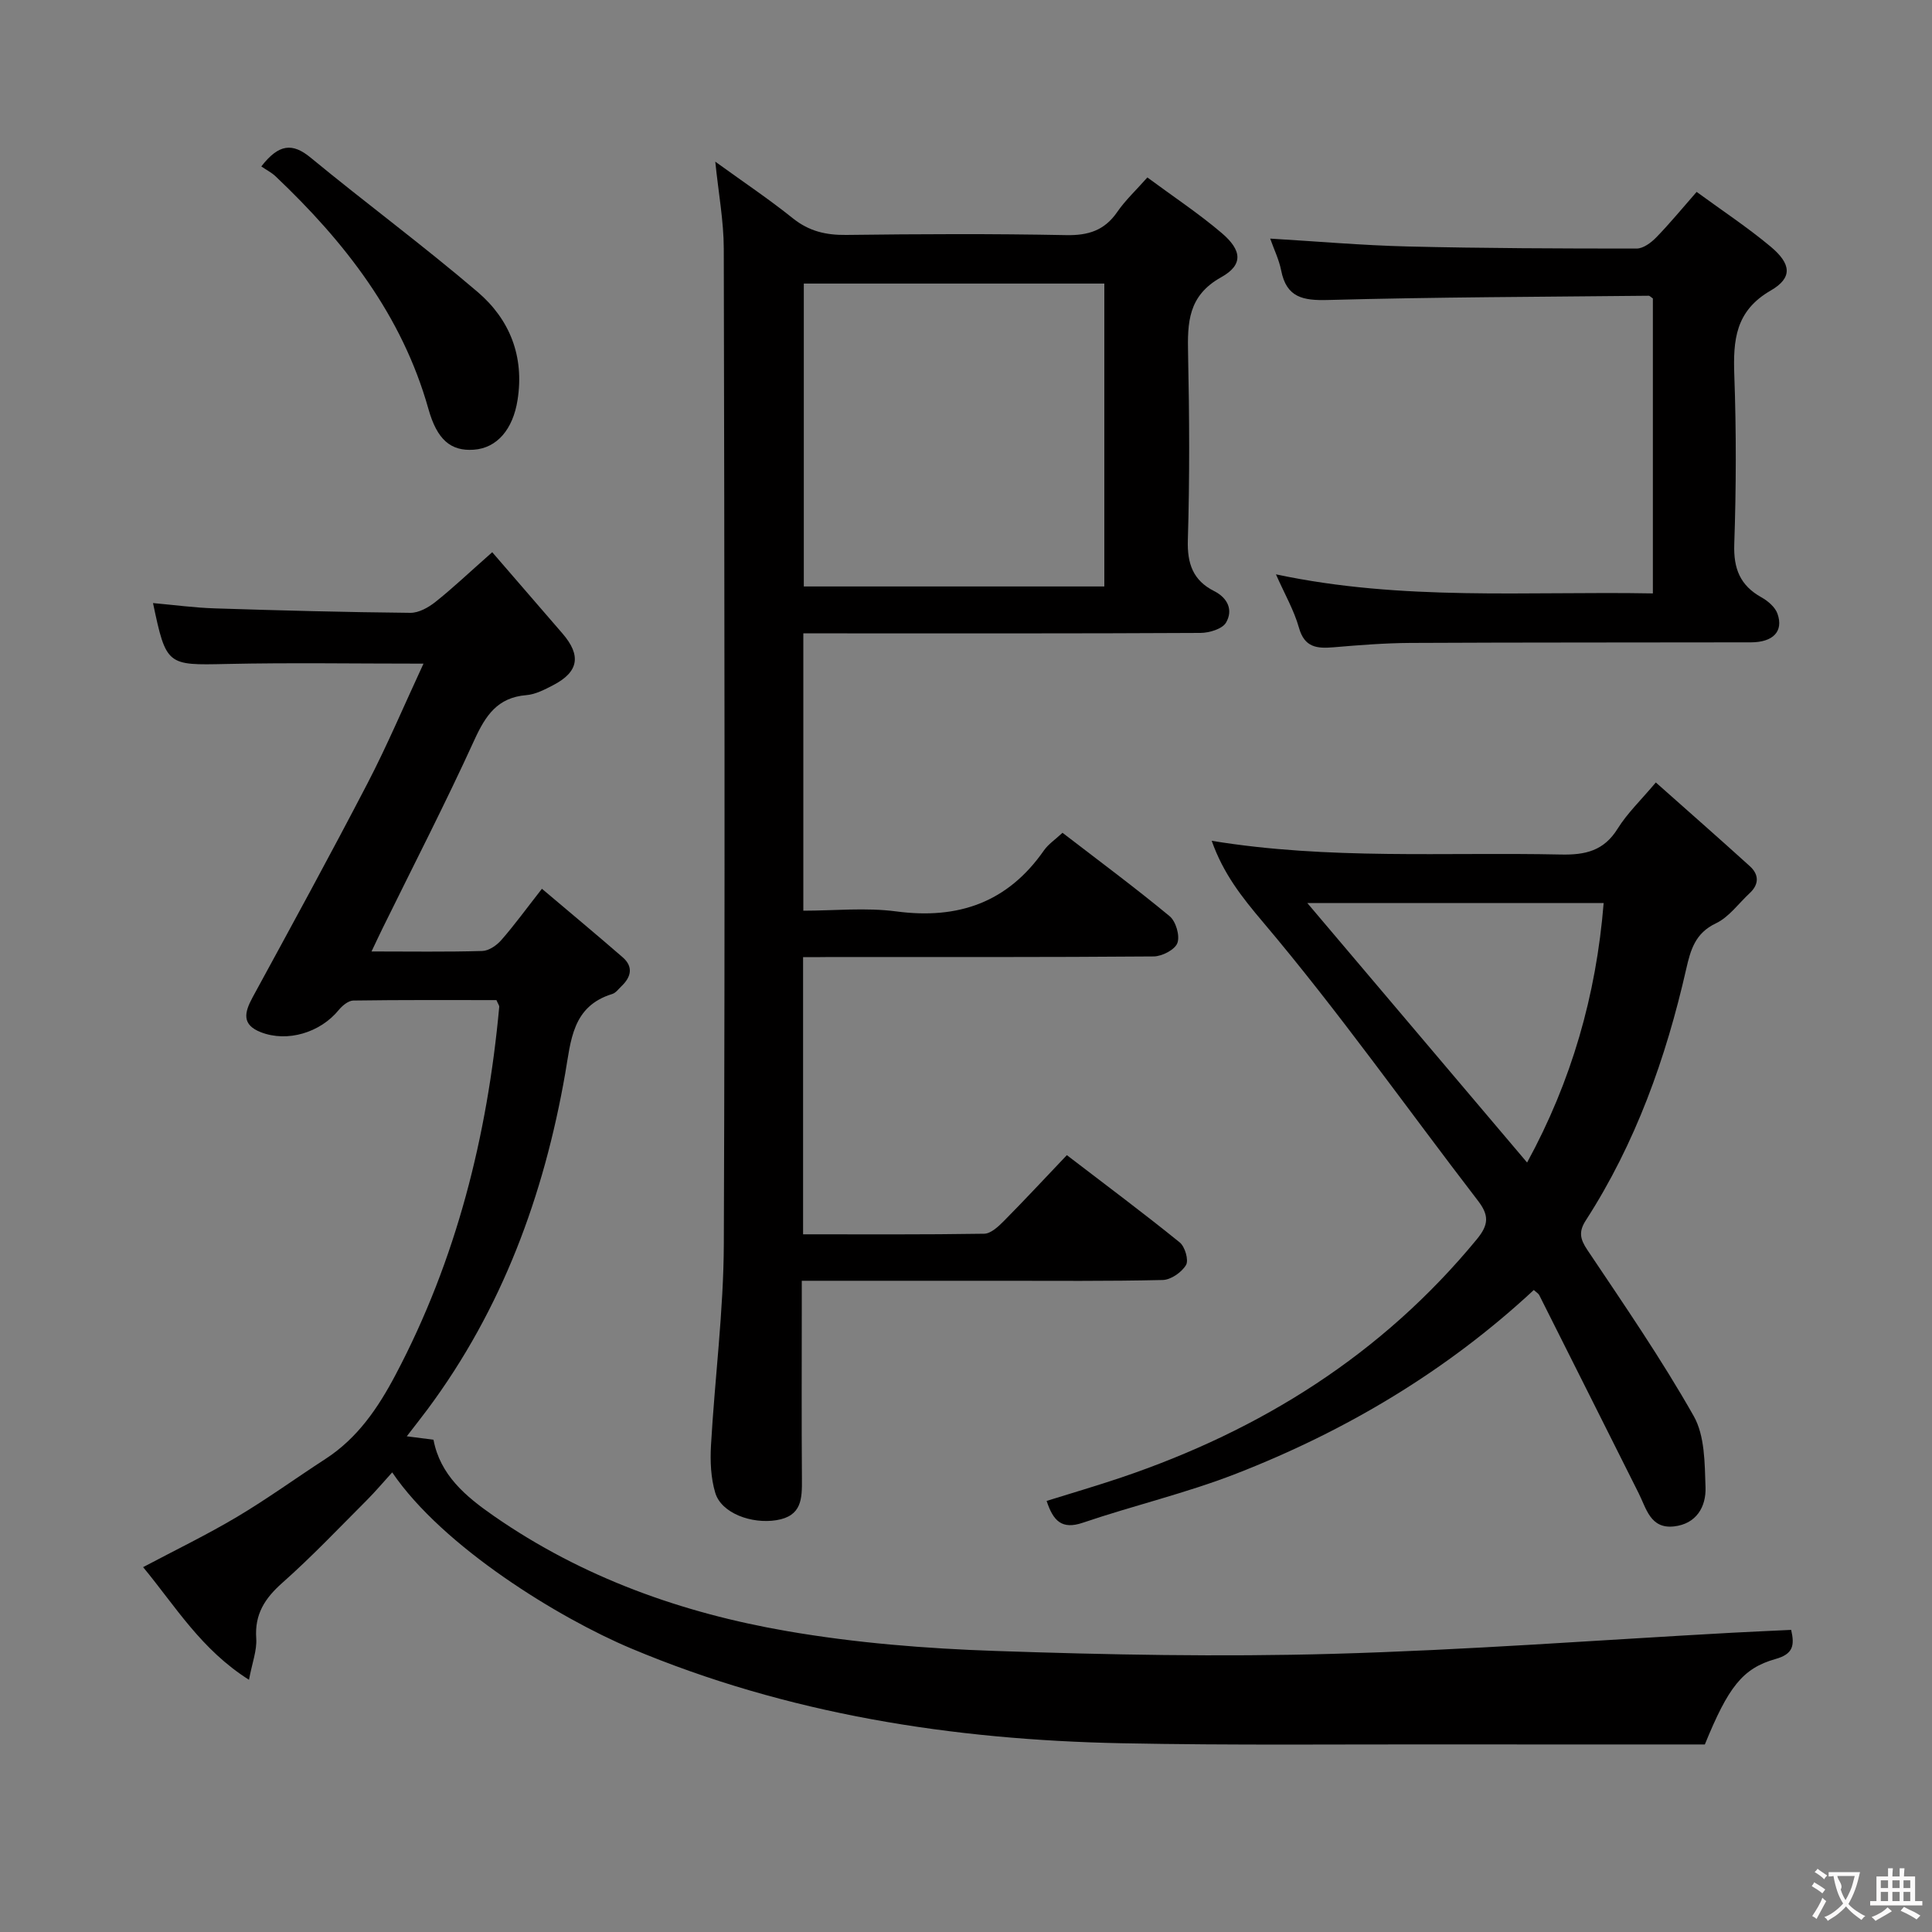 <svg enable-background="new 0 0 400 400" viewBox="0 0 400 400" xmlns="http://www.w3.org/2000/svg"><rect x="0" y="0" width="400" height="400" fill="#808080" stroke="none"/><g fill="#010000"><path d="m370.84 337.45c.74 3.21.43 5-3.24 6.03-6.85 1.93-9.8 5.86-14.63 17.69-16.87 0-34.33.02-51.78-.01-22.99-.04-45.99.22-68.98-.24-34.97-.7-69.14-6-101.62-19.66-14.8-6.23-38.88-20.95-49.39-36.42-1.81 1.99-3.46 3.96-5.27 5.77-5.77 5.77-11.39 11.71-17.49 17.11-3.63 3.22-5.74 6.5-5.39 11.5.17 2.47-.84 5.03-1.5 8.56-9.89-6.25-15.17-15.15-21.92-23.32 6.7-3.55 13.21-6.7 19.4-10.38 6.28-3.73 12.21-8.04 18.35-12.02 6.65-4.31 10.9-10.57 14.51-17.41 12.61-23.86 19.01-49.47 21.47-76.18.03-.28-.23-.59-.58-1.41-9.73 0-19.68-.06-29.63.09-1.03.02-2.27 1.05-3.01 1.95-3.83 4.7-10.65 6.75-16.13 4.61-3.99-1.55-3.42-4.07-1.73-7.19 8.02-14.73 16.08-29.46 23.81-44.34 4.1-7.89 7.56-16.11 11.59-24.78-14.33 0-27.6-.22-40.86.07-12.22.27-12.42.34-15.14-12.61 4.37.39 8.61.97 12.85 1.1 13.47.43 26.94.79 40.42.92 1.74.02 3.75-1.1 5.19-2.25 3.5-2.77 6.74-5.86 11.77-10.3 4.95 5.73 9.74 11.27 14.53 16.81 3.94 4.55 3.39 7.96-1.9 10.71-1.75.91-3.67 1.92-5.57 2.07-5.98.49-8.44 4.22-10.75 9.27-5.99 13.13-12.61 25.98-18.98 38.94-.71 1.44-1.38 2.89-2.32 4.86 8.04 0 15.5.12 22.94-.1 1.36-.04 2.99-1.17 3.95-2.28 2.73-3.12 5.17-6.49 8.39-10.6 5.67 4.8 11.24 9.43 16.71 14.18 2.27 1.97 1.76 4.09-.25 6-.6.57-1.17 1.38-1.89 1.6-8.33 2.55-8.56 9.67-9.76 16.52-4.41 25.2-13.06 48.71-28.46 69.43-1.27 1.71-2.6 3.38-4.33 5.63 2.11.27 3.63.47 5.53.71 1.36 7.29 6.64 11.73 12.48 15.78 18.37 12.76 38.99 20.1 60.75 23.85 14.18 2.45 28.68 3.61 43.09 4.1 23.28.8 46.61 1.25 69.89.6 27.58-.77 55.12-2.86 82.67-4.37 3.99-.21 7.95-.39 12.21-.59z"/><path d="m166.27 198.17v57.38c12.59 0 25.04.08 37.5-.12 1.36-.02 2.9-1.46 4.02-2.58 4.33-4.37 8.51-8.88 13.09-13.69 8.21 6.29 15.91 12.03 23.37 18.07 1.09.88 1.9 3.68 1.3 4.68-.89 1.5-3.12 3.06-4.82 3.1-11.33.27-22.66.16-34 .16-13.31 0-26.63 0-40.73 0v5.54c0 11.83-.06 23.67.03 35.5.03 4.08 0 7.68-5.3 8.53-5.11.82-11.37-1.43-12.64-5.66-.93-3.08-1.07-6.54-.89-9.79.79-13.93 2.61-27.85 2.66-41.78.26-68.66.13-137.33-.01-206-.01-5.74-1.09-11.48-1.76-18.04 5.7 4.13 11.07 7.72 16.08 11.74 3.35 2.68 6.85 3.48 11.04 3.43 15.16-.19 30.34-.26 45.5.04 4.6.09 7.95-.95 10.6-4.79 1.67-2.43 3.88-4.48 6.24-7.15 5.3 3.92 10.57 7.41 15.35 11.47 4.26 3.61 4.54 6.62-.07 9.19-6.89 3.84-6.99 9.41-6.85 15.92.27 12.83.34 25.67-.05 38.49-.15 4.91 1.09 8.37 5.43 10.56 2.91 1.47 3.95 4 2.48 6.53-.77 1.32-3.46 2.13-5.3 2.14-25.5.14-51 .09-76.5.09-1.8 0-3.61 0-5.72 0v57.42c6.39 0 12.93-.69 19.26.15 12.83 1.7 23.04-1.86 30.55-12.62.91-1.31 2.35-2.26 3.85-3.66 7.54 5.8 15.01 11.34 22.17 17.26 1.3 1.07 2.17 4.04 1.62 5.55-.49 1.38-3.17 2.77-4.9 2.79-22.33.18-44.67.12-67 .12-1.77.03-3.56.03-5.6.03zm62.37-139.46c-21.1 0-41.66 0-62.22 0v62.71h62.22c0-21 0-41.6 0-62.71z"/><path d="m317.56 267.08c-18.06 16.78-38.85 29.16-61.65 38.04-10.32 4.02-21.2 6.57-31.71 10.14-4.35 1.48-6.13-.34-7.51-4.51 5.16-1.61 10.33-3.12 15.43-4.84 28.98-9.8 54-25.48 73.63-49.32 2.51-3.04 2.57-4.99.21-8.04-14.8-19.25-28.83-39.15-44.49-57.66-4.41-5.21-8.19-10.01-10.6-16.81 24.23 3.97 48.3 2.32 72.31 2.84 5.07.11 8.89-.77 11.74-5.36 1.99-3.2 4.82-5.89 7.9-9.56 6.65 5.91 13.11 11.57 19.47 17.34 1.89 1.71 1.95 3.73-.03 5.57-2.31 2.14-4.29 4.97-7.01 6.26-4.29 2.03-5.24 5.52-6.14 9.46-4.19 18.43-10.47 36.05-20.78 52.03-1.5 2.32-1.22 3.84.31 6.12 7.58 11.31 15.32 22.56 22.02 34.39 2.32 4.09 2.28 9.77 2.45 14.76.14 4.05-1.91 7.59-6.55 8.1-4.88.53-5.7-3.72-7.3-6.89-6.86-13.65-13.68-27.31-20.55-40.95-.2-.4-.68-.67-1.15-1.11zm14.46-80.11c-20.72 0-40.72 0-61.35 0 15.4 18.19 30.27 35.74 45.5 53.72 9.19-16.84 14.3-34.6 15.85-53.72z"/><path d="m264.17 118.91c26.2 5.58 51.97 3.47 78.04 3.95 0-20.66 0-40.89 0-61.07-.37-.24-.63-.56-.89-.56-22.13.23-44.26.28-66.38.88-5.17.14-8.59-.5-9.69-6.12-.44-2.24-1.49-4.36-2.27-6.59 9.64.57 19.04 1.4 28.45 1.63 15.8.38 31.61.43 47.42.43 1.37 0 3-1.22 4.06-2.31 2.77-2.84 5.29-5.92 8.36-9.42 5.27 3.86 10.52 7.32 15.32 11.33 4.29 3.59 4.58 6.45.02 9.09-7.33 4.23-7.8 10.27-7.54 17.55.42 11.64.39 23.33-.01 34.97-.17 5.07 1.21 8.53 5.62 11 1.35.75 2.85 2.03 3.33 3.4 1.29 3.65-.91 5.91-5.5 5.92-23.49.05-46.97 0-70.46.12-5.31.03-10.63.45-15.92.9-3.44.29-6.05.08-7.2-4.06-1.01-3.59-2.94-6.92-4.76-11.04z"/><path d="m54.1 34.46c3.62-4.66 6.43-4.95 10.23-1.81 11.41 9.4 23.32 18.2 34.56 27.8 6.64 5.67 9.7 13.31 8.26 22.39-.95 6-4.2 9.93-9.08 10.27-4.77.33-7.59-2.1-9.37-8.44-5.46-19.42-17.34-34.6-31.66-48.18-.83-.78-1.89-1.31-2.94-2.03z"/></g><path d="m377.9 391.2c-.2.3-.4.5-.6.8-.7-.6-1.4-1-2.2-1.5.2-.3.4-.5.5-.8.6.4 1.4.8 2.3 1.5zm-1.8 6.1c-.2-.2-.5-.4-.9-.6.4-.6.8-1.2 1.2-1.9s.7-1.3.9-1.9c.3.3.5.5.8.7-.7 1.3-1.4 2.6-2 3.7zm2.2-9c-.3.3-.5.5-.6.8-.6-.6-1.3-1.1-2-1.5.3-.3.5-.5.6-.7.6.5 1.3.9 2 1.4zm.3.2v-.9h2 4.5c-.3 1.3-.6 2.5-1 3.6s-.9 2.1-1.4 3c.4.5 1 1 1.6 1.4s1.2.8 1.9 1.1c-.3.2-.5.4-.8.8-.4-.3-1-.7-1.6-1.2s-1.2-1.1-1.6-1.6c-.5.6-1.1 1.1-1.7 1.6s-1.4.9-2.1 1.4c-.1-.3-.3-.5-.7-.8.6-.2 1.2-.5 1.9-1s1.4-1.1 2-1.8c-.5-.8-.9-1.6-1.2-2.5s-.6-2-.8-3.2c-.4.1-.7.1-1 .1zm2.5 2.7c.3 1 .7 1.7 1 2.2.3-.5.6-1.1 1-2s.6-1.9.9-3h-3.2-.4c.1.9 1.3 1.8.7 2.8z" fill="#fbfafa"/><path d="m396.5 388.5v1.5 3.6h1.5v.9c-.4 0-1 0-1.7 0h-7.9c-.5 0-.9 0-1.2 0v-.9h1.3v-3.5c0-.7 0-1.2 0-1.6h2.4c0-.8 0-1.4 0-1.7h1c0 .3-.1.8-.1 1.7h1.5c0-.8 0-1.4 0-1.7h1c0 .3-.1.9-.1 1.7zm-8.2 9.2c-.2-.3-.5-.5-.8-.8.8-.3 1.4-.6 1.9-.9s1-.7 1.4-1.1c.3.3.6.5.9.8-1.6 1-2.8 1.6-3.4 2zm2.6-6.8v-1.6h-1.5v1.6zm0 2.7v-1.9h-1.5v1.9zm2.4-2.7v-1.6h-1.5v1.6zm0 2.7v-1.9h-1.5v1.9zm.2 2 .7-.8c.4.2.9.5 1.6.8s1.3.7 1.8 1c-.3.3-.5.5-.8.8-.4-.3-1.5-1-3.3-1.8zm2-4.7v-1.6h-1.4v1.6zm0 2.7v-1.9h-1.4v1.9z" fill="#fbfafa"/></svg>